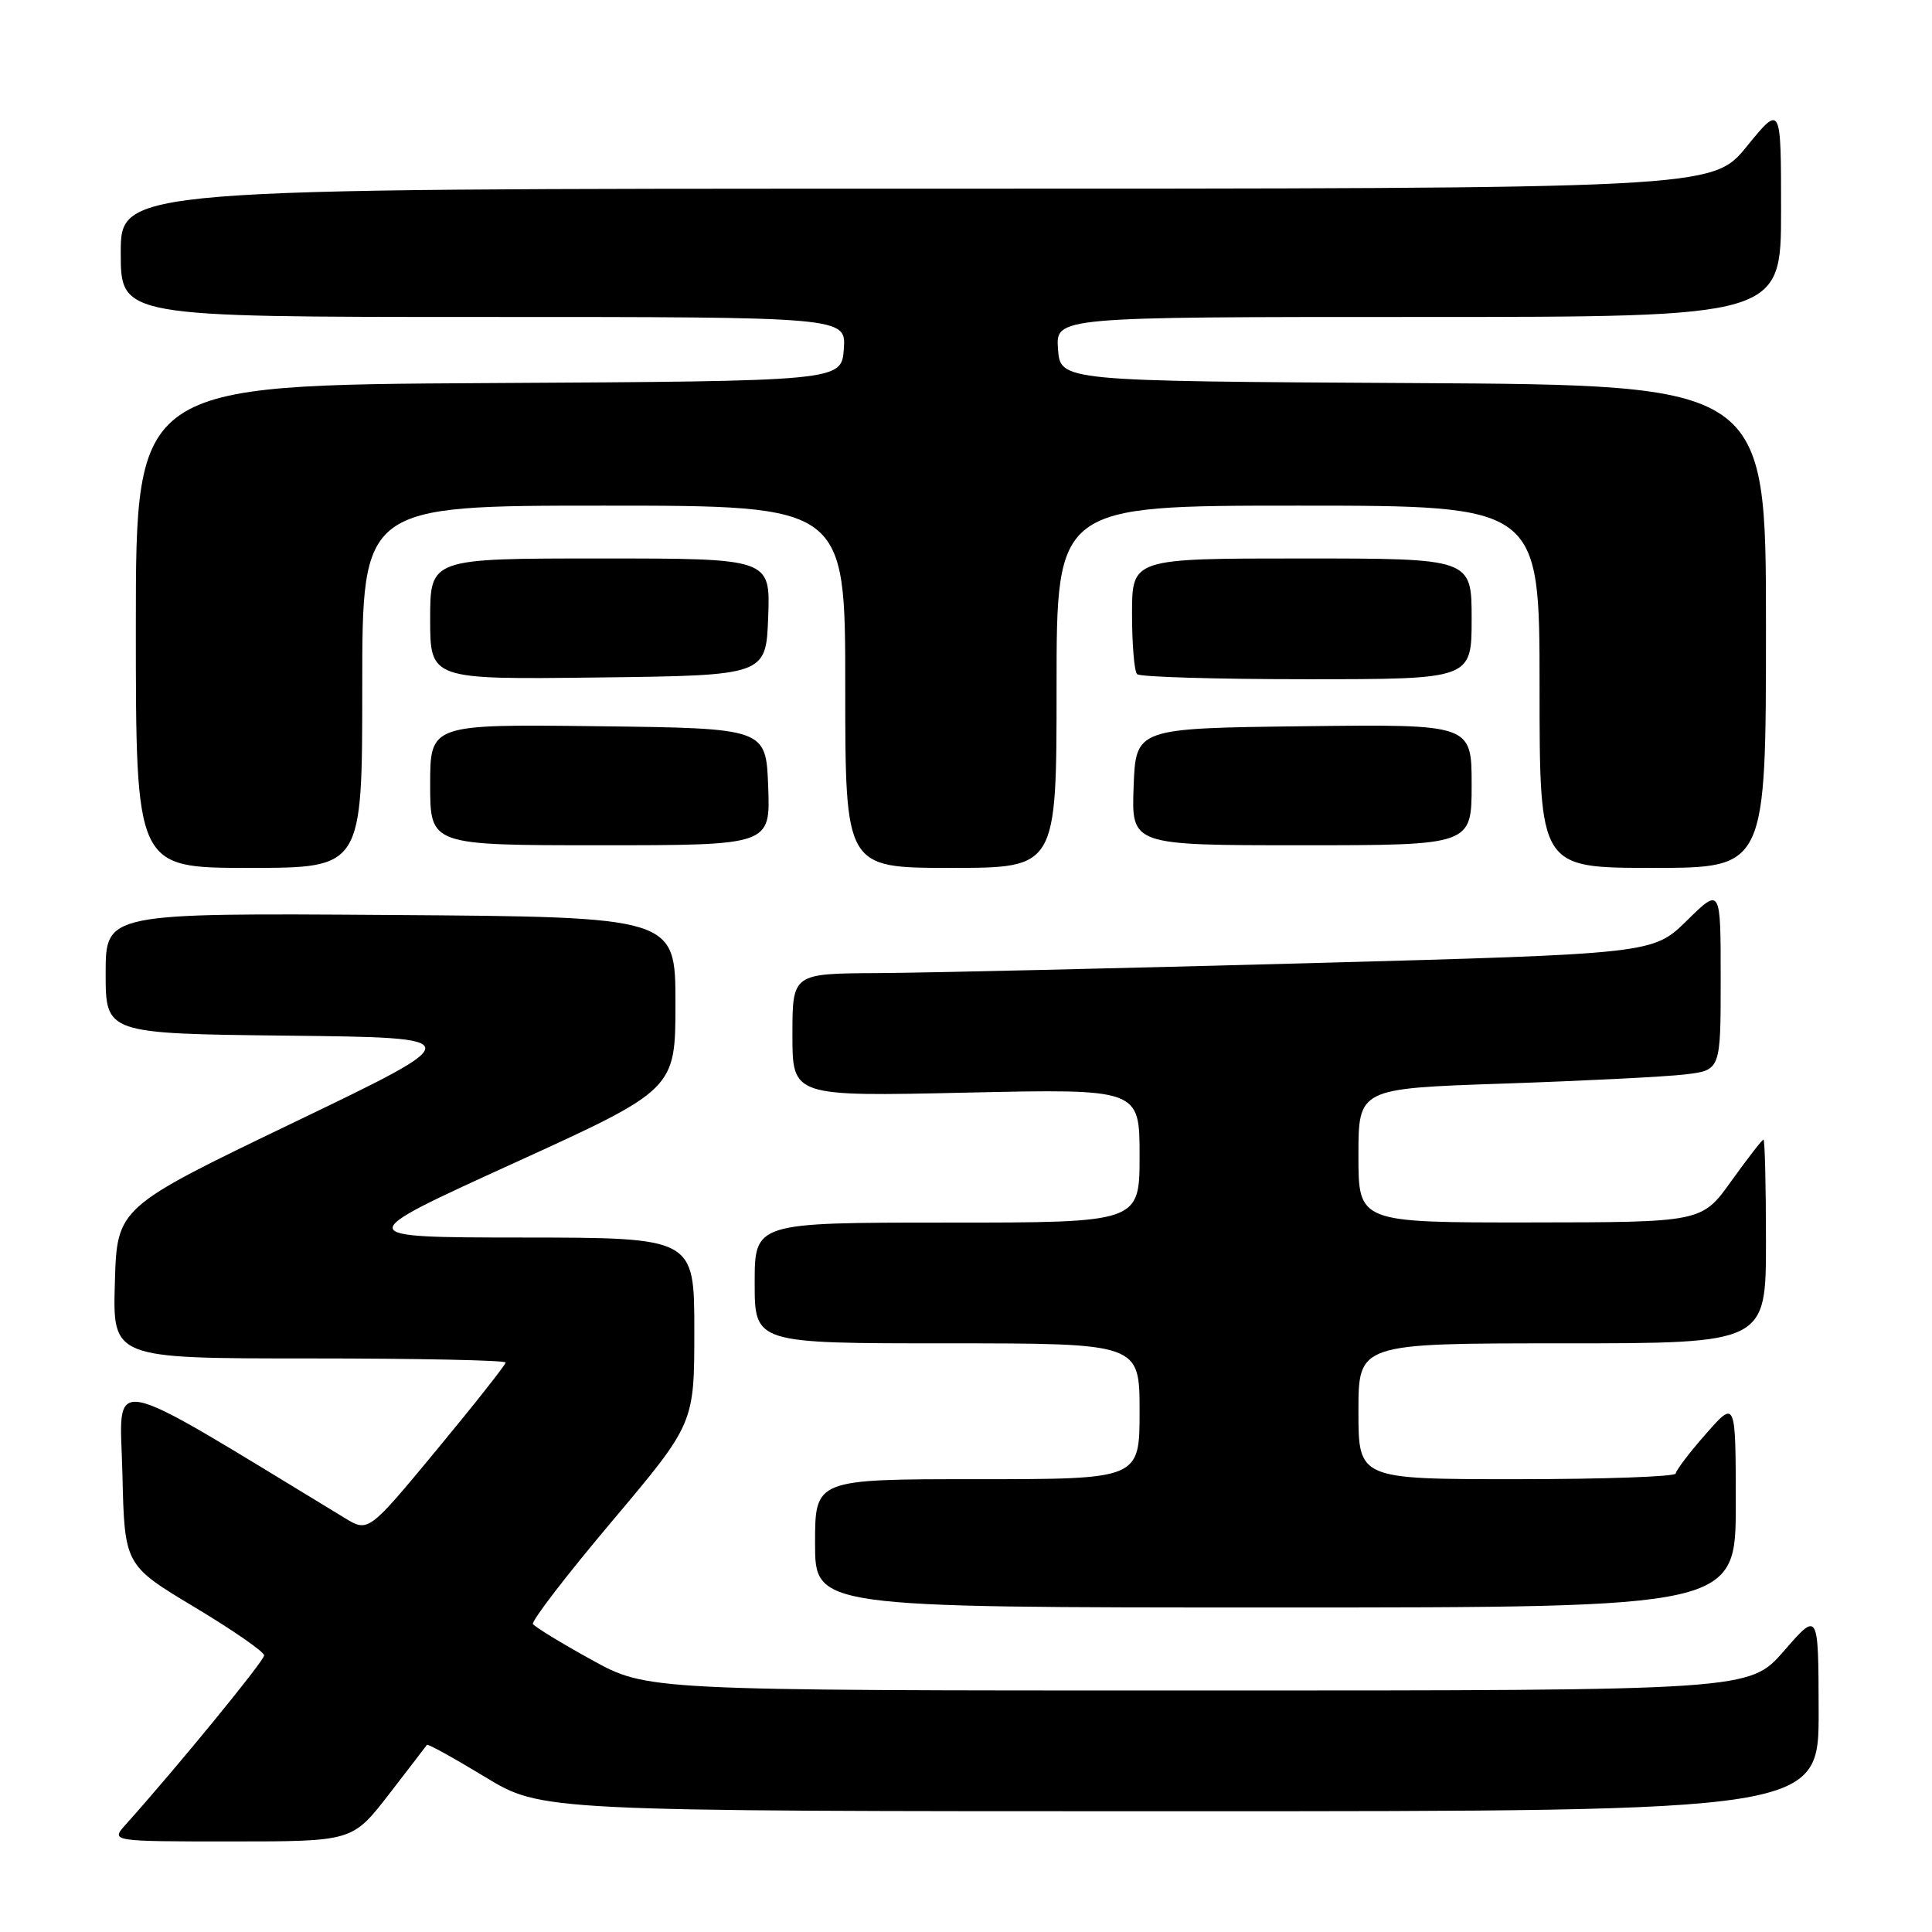 <?xml version="1.0" encoding="UTF-8" standalone="no"?>
<!DOCTYPE svg PUBLIC "-//W3C//DTD SVG 1.1//EN" "http://www.w3.org/Graphics/SVG/1.1/DTD/svg11.dtd" >
<svg xmlns="http://www.w3.org/2000/svg" xmlns:xlink="http://www.w3.org/1999/xlink" version="1.1" viewBox="0 0 256 256">
 <g >
 <path fill="currentColor"
d=" M 51.54 237.75 C 54.19 234.31 56.46 231.37 56.57 231.20 C 56.68 231.04 60.14 232.95 64.26 235.45 C 71.75 240.00 71.75 240.00 156.38 240.00 C 241.00 240.00 241.00 240.00 240.98 226.75 C 240.95 213.50 240.95 213.50 236.39 218.75 C 231.82 224.00 231.82 224.00 158.78 224.00 C 85.75 224.00 85.75 224.00 78.40 219.94 C 74.35 217.71 70.86 215.57 70.62 215.19 C 70.39 214.81 75.10 208.68 81.10 201.57 C 92.00 188.63 92.00 188.63 92.00 176.32 C 92.00 164.00 92.00 164.00 69.25 163.98 C 46.50 163.96 46.50 163.96 68.00 154.16 C 89.50 144.36 89.50 144.36 89.50 132.93 C 89.50 121.50 89.50 121.50 51.75 121.24 C 14.00 120.98 14.00 120.98 14.00 128.97 C 14.00 136.96 14.00 136.96 38.14 137.23 C 62.29 137.50 62.29 137.50 38.89 148.75 C 15.50 160.00 15.50 160.00 15.22 170.00 C 14.93 180.00 14.93 180.00 40.97 180.00 C 55.28 180.00 67.00 180.24 67.00 180.54 C 67.00 180.83 62.91 186.02 57.91 192.06 C 48.81 203.05 48.81 203.05 45.66 201.13 C 13.20 181.43 15.91 181.97 16.22 195.26 C 16.50 207.39 16.50 207.39 25.75 212.94 C 30.84 215.99 35.00 218.87 35.00 219.35 C 35.00 220.07 23.56 234.05 16.67 241.75 C 14.65 244.00 14.65 244.00 30.68 244.00 C 46.70 244.00 46.70 244.00 51.54 237.75 Z  M 230.00 199.25 C 229.99 185.50 229.99 185.50 226.04 190.00 C 223.86 192.47 222.07 194.84 222.04 195.25 C 222.02 195.66 212.55 196.00 201.00 196.00 C 180.00 196.00 180.00 196.00 180.00 187.00 C 180.00 178.00 180.00 178.00 207.00 178.00 C 234.00 178.00 234.00 178.00 234.00 164.50 C 234.00 157.07 233.85 151.00 233.67 151.00 C 233.50 151.00 231.58 153.47 229.42 156.48 C 225.50 161.96 225.50 161.96 202.75 161.98 C 180.00 162.00 180.00 162.00 180.00 153.12 C 180.00 144.23 180.00 144.23 199.25 143.58 C 209.84 143.22 220.64 142.68 223.25 142.37 C 228.00 141.81 228.00 141.81 228.00 129.70 C 228.00 117.58 228.00 117.58 223.52 121.98 C 219.04 126.38 219.04 126.38 173.27 127.63 C 148.10 128.31 122.44 128.91 116.25 128.94 C 105.00 129.00 105.00 129.00 105.00 137.14 C 105.00 145.29 105.00 145.29 128.00 144.78 C 151.00 144.27 151.00 144.27 151.00 153.13 C 151.00 162.00 151.00 162.00 125.50 162.00 C 100.00 162.00 100.00 162.00 100.00 170.00 C 100.00 178.00 100.00 178.00 125.50 178.00 C 151.00 178.00 151.00 178.00 151.00 187.00 C 151.00 196.00 151.00 196.00 129.50 196.00 C 108.00 196.00 108.00 196.00 108.00 204.50 C 108.00 213.00 108.00 213.00 169.00 213.00 C 230.00 213.00 230.00 213.00 230.00 199.25 Z  M 48.00 91.00 C 48.00 67.00 48.00 67.00 80.00 67.00 C 112.00 67.00 112.00 67.00 112.00 91.00 C 112.00 115.00 112.00 115.00 126.00 115.00 C 140.00 115.00 140.00 115.00 140.00 91.00 C 140.00 67.00 140.00 67.00 172.00 67.00 C 204.00 67.00 204.00 67.00 204.00 91.00 C 204.00 115.00 204.00 115.00 219.00 115.00 C 234.00 115.00 234.00 115.00 234.00 83.01 C 234.00 51.02 234.00 51.02 187.25 50.76 C 140.50 50.50 140.50 50.50 140.19 46.25 C 139.89 42.00 139.89 42.00 187.94 42.00 C 236.00 42.00 236.00 42.00 236.00 27.91 C 236.00 13.82 236.00 13.82 231.45 19.41 C 226.89 25.00 226.89 25.00 121.45 25.00 C 16.00 25.00 16.00 25.00 16.00 33.50 C 16.00 42.00 16.00 42.00 64.06 42.00 C 112.11 42.00 112.11 42.00 111.81 46.25 C 111.50 50.50 111.50 50.50 64.75 50.76 C 18.00 51.02 18.00 51.02 18.00 83.01 C 18.00 115.00 18.00 115.00 33.00 115.00 C 48.00 115.00 48.00 115.00 48.00 91.00 Z  M 101.79 104.25 C 101.50 96.50 101.50 96.50 79.25 96.23 C 57.00 95.96 57.00 95.96 57.00 103.98 C 57.00 112.00 57.00 112.00 79.54 112.00 C 102.08 112.00 102.08 112.00 101.79 104.25 Z  M 195.00 103.98 C 195.00 95.96 195.00 95.96 172.75 96.23 C 150.50 96.50 150.50 96.50 150.21 104.25 C 149.92 112.00 149.92 112.00 172.46 112.00 C 195.00 112.00 195.00 112.00 195.00 103.98 Z  M 101.79 81.75 C 102.08 74.00 102.08 74.00 79.54 74.00 C 57.00 74.00 57.00 74.00 57.00 82.02 C 57.00 90.04 57.00 90.04 79.25 89.77 C 101.50 89.50 101.50 89.50 101.79 81.75 Z  M 195.00 82.00 C 195.00 74.00 195.00 74.00 172.50 74.00 C 150.00 74.00 150.00 74.00 150.00 81.33 C 150.00 85.37 150.30 88.97 150.67 89.33 C 151.03 89.70 161.16 90.00 173.17 90.00 C 195.00 90.00 195.00 90.00 195.00 82.00 Z "/>
</g>
</svg>